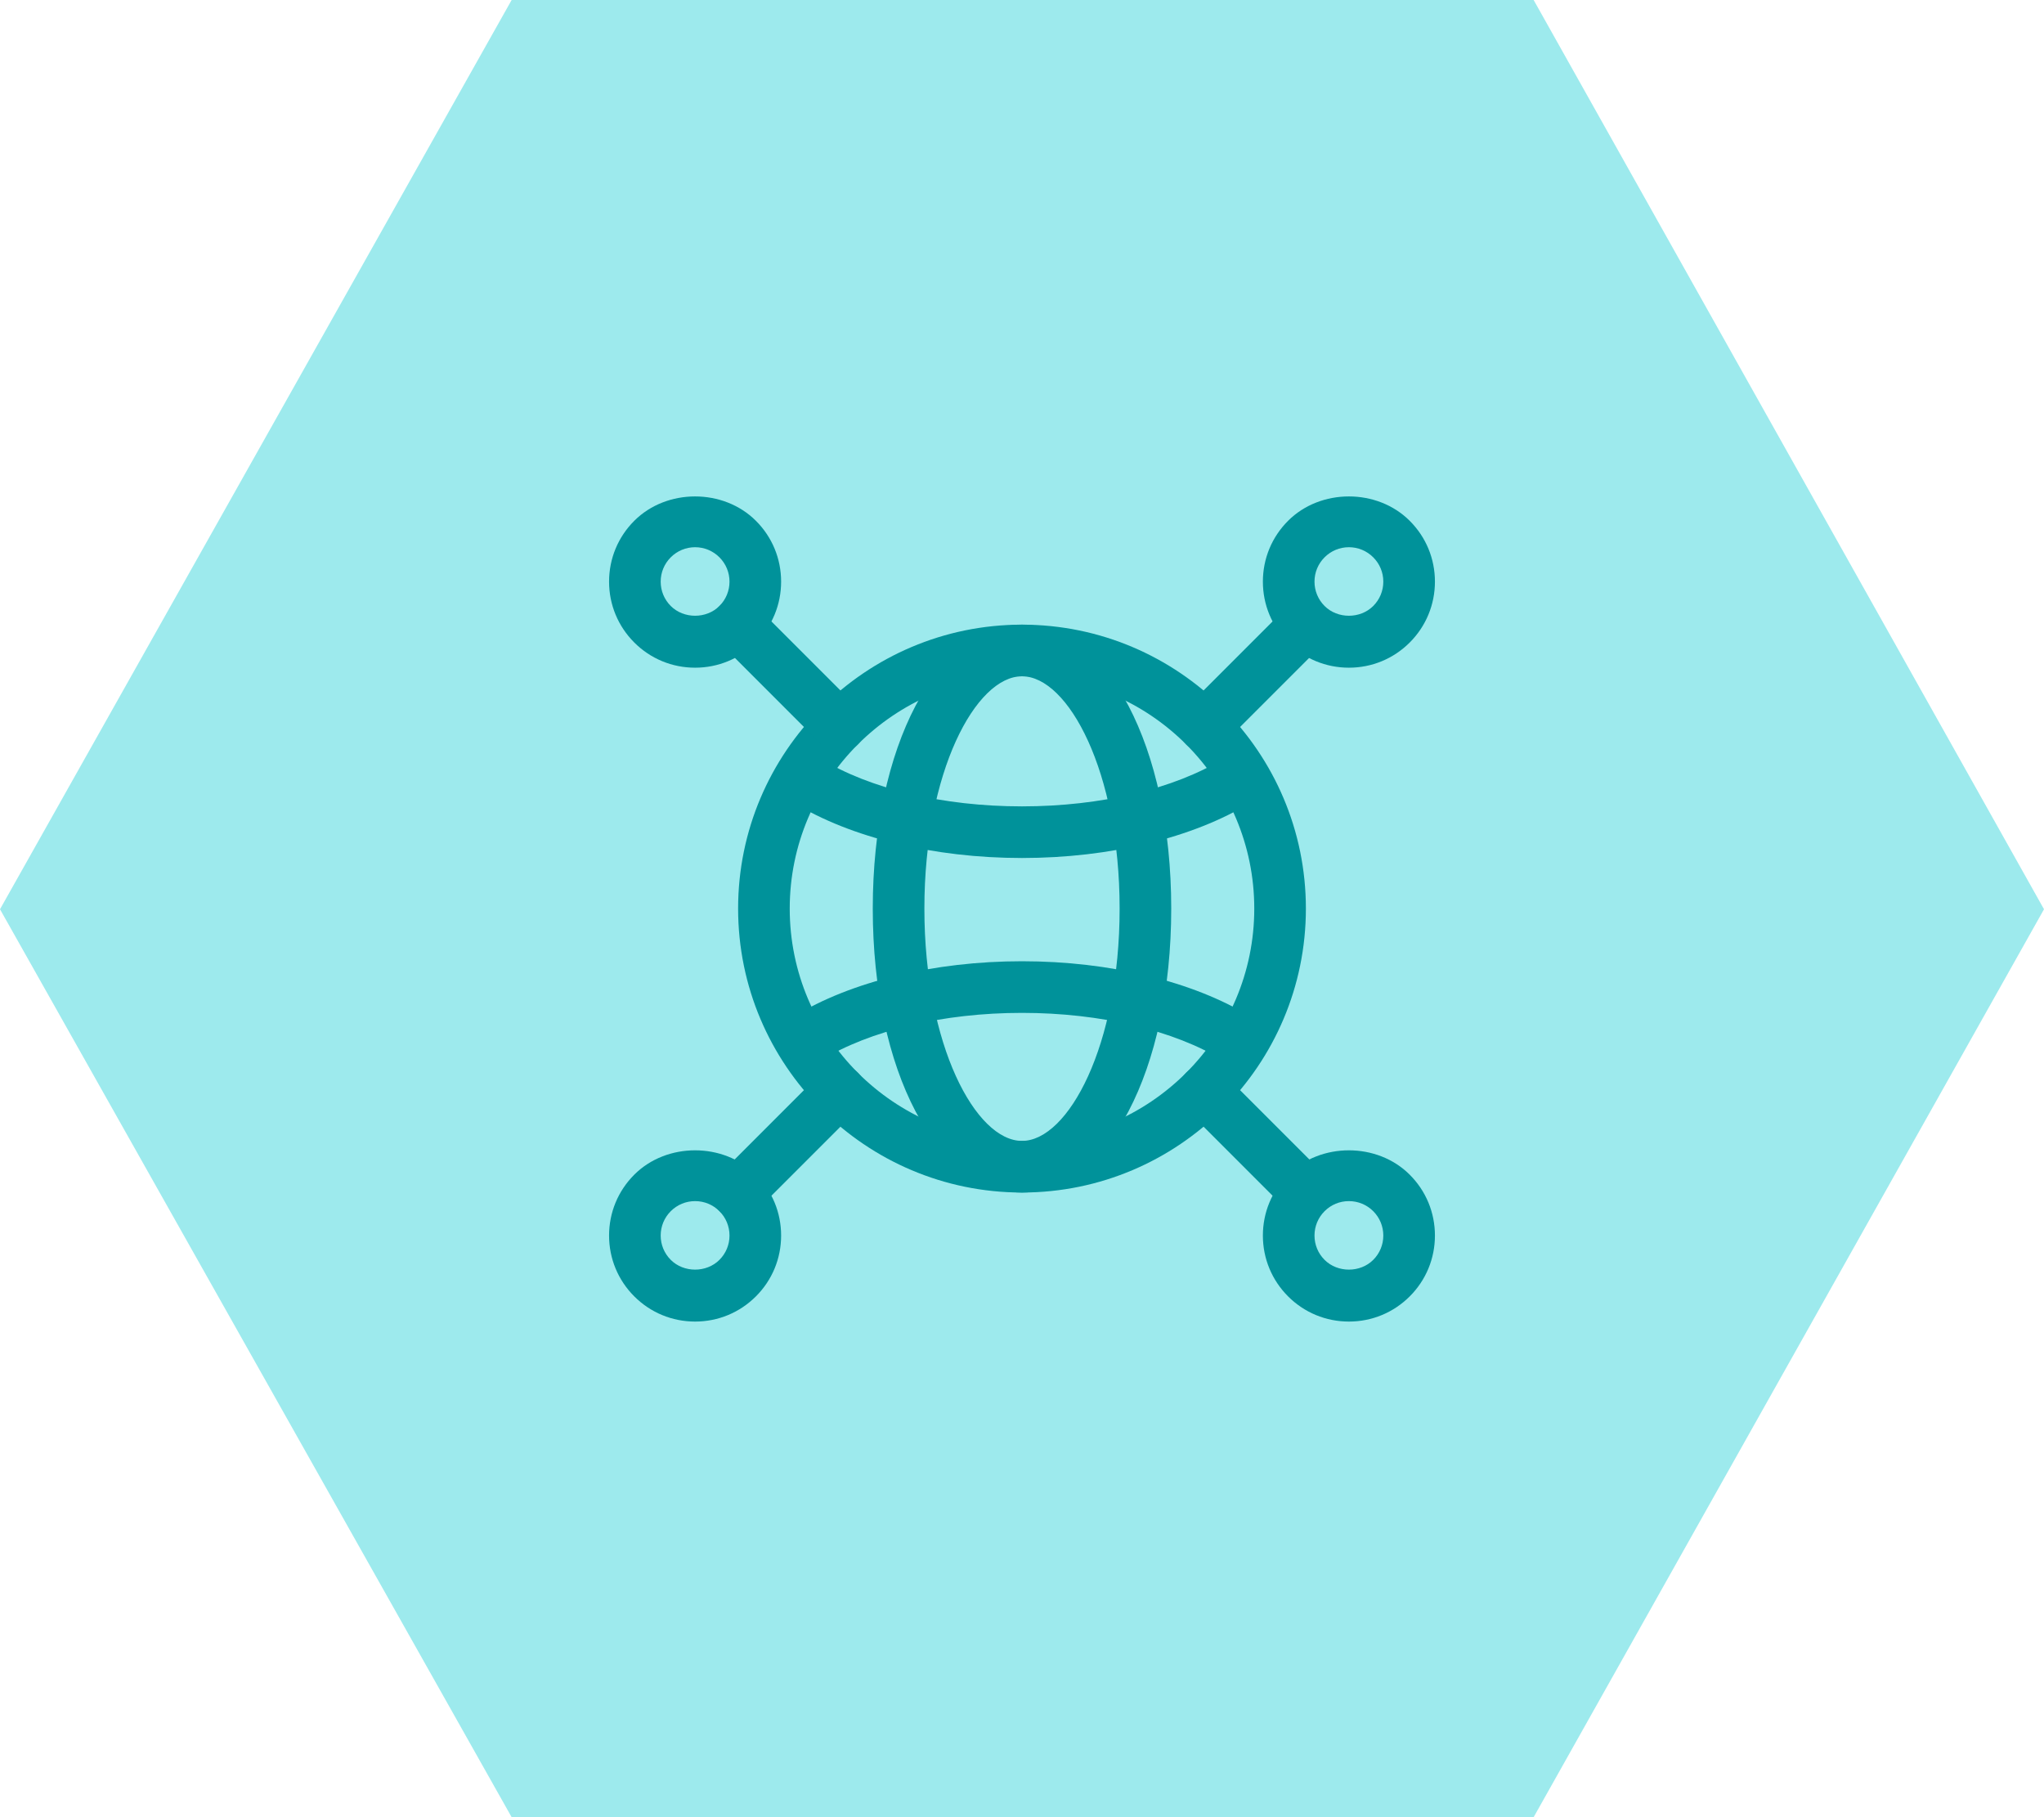 <svg width="99" height="88" viewBox="0 0 99 88" fill="none" xmlns="http://www.w3.org/2000/svg">
<path d="M74.281 0H24.781L0 44.032L24.781 88H74.281L99 44.032L74.281 0Z" fill="#9DEAED"/>
<g clip-path="url(#clip0)">
<path d="M49.5 57.75C41.918 57.75 35.75 51.582 35.75 44C35.75 36.418 41.918 30.25 49.5 30.25C57.082 30.25 63.25 36.418 63.25 44C63.25 51.582 57.082 57.75 49.5 57.75ZM49.5 32.75C43.297 32.75 38.25 37.797 38.25 44C38.25 50.203 43.297 55.25 49.5 55.25C55.703 55.25 60.75 50.203 60.75 44C60.75 37.797 55.703 32.75 49.5 32.75Z" fill="#00929A"/>
<path d="M49.5 57.75C45.378 57.75 42.272 51.838 42.272 44C42.272 36.162 45.378 30.25 49.5 30.25C53.622 30.25 56.728 36.162 56.728 44C56.728 51.838 53.622 57.75 49.5 57.75ZM49.5 32.75C47.263 32.75 44.772 37.37 44.772 44C44.772 50.63 47.263 55.25 49.5 55.25C51.737 55.25 54.228 50.63 54.228 44C54.228 37.37 51.737 32.75 49.5 32.75Z" fill="#00929A"/>
<path d="M49.5 41.55C45.242 41.55 41.207 40.572 38.428 38.865C37.84 38.505 37.657 37.735 38.018 37.147C38.38 36.557 39.15 36.373 39.738 36.735C42.133 38.207 45.69 39.05 49.5 39.05C53.31 39.05 56.867 38.207 59.262 36.735C59.848 36.373 60.618 36.557 60.982 37.147C61.343 37.735 61.158 38.505 60.57 38.867C57.793 40.572 53.758 41.55 49.5 41.55V41.55Z" fill="#00929A"/>
<path d="M59.917 51.55C59.693 51.55 59.467 51.49 59.263 51.365C56.867 49.895 53.308 49.05 49.5 49.05C45.692 49.05 42.133 49.894 39.738 51.365C39.15 51.727 38.38 51.544 38.018 50.954C37.657 50.365 37.842 49.595 38.43 49.234C41.207 47.529 45.243 46.55 49.5 46.55C53.757 46.55 57.793 47.529 60.572 49.235C61.16 49.597 61.343 50.367 60.983 50.955C60.747 51.339 60.335 51.55 59.917 51.55Z" fill="#00929A"/>
<path d="M65.333 32.334C64.22 32.334 63.173 31.901 62.387 31.114C61.6 30.327 61.167 29.28 61.167 28.167C61.167 27.054 61.6 26.007 62.387 25.221C63.958 23.647 66.707 23.647 68.278 25.221C69.067 26.007 69.5 27.054 69.5 28.167C69.5 29.28 69.067 30.326 68.28 31.114C67.492 31.901 66.447 32.334 65.333 32.334ZM65.333 26.5C64.888 26.5 64.47 26.674 64.155 26.989C63.84 27.304 63.667 27.722 63.667 28.167C63.667 28.612 63.84 29.03 64.155 29.346C64.785 29.976 65.882 29.976 66.512 29.346C66.827 29.03 67 28.612 67 28.167C67 27.722 66.827 27.304 66.512 26.989C66.197 26.674 65.778 26.5 65.333 26.5V26.5Z" fill="#00929A"/>
<path d="M58.333 36.416C58.013 36.416 57.693 36.295 57.45 36.05C56.962 35.561 56.962 34.77 57.45 34.281L62.1 29.631C62.588 29.143 63.38 29.143 63.868 29.631C64.357 30.12 64.357 30.911 63.868 31.4L59.218 36.05C58.973 36.295 58.653 36.416 58.333 36.416Z" fill="#00929A"/>
<path d="M35.733 59.017C35.413 59.017 35.093 58.895 34.85 58.65C34.362 58.162 34.362 57.37 34.85 56.882L39.783 51.948C40.272 51.46 41.063 51.46 41.552 51.948C42.04 52.437 42.04 53.228 41.552 53.717L36.618 58.65C36.373 58.895 36.053 59.017 35.733 59.017V59.017Z" fill="#00929A"/>
<path d="M33.667 63.999C32.553 63.999 31.507 63.566 30.72 62.779C29.933 61.993 29.5 60.946 29.5 59.833C29.5 58.719 29.933 57.673 30.72 56.886C32.292 55.313 35.04 55.313 36.612 56.886C37.4 57.673 37.833 58.719 37.833 59.833C37.833 60.946 37.4 61.991 36.613 62.779C35.825 63.566 34.78 63.999 33.667 63.999ZM33.667 58.166C33.222 58.166 32.803 58.339 32.488 58.654C32.173 58.969 32 59.388 32 59.833C32 60.278 32.173 60.696 32.488 61.011C33.118 61.641 34.215 61.641 34.845 61.011C35.16 60.696 35.333 60.278 35.333 59.833C35.333 59.388 35.16 58.969 34.845 58.654C34.53 58.339 34.112 58.166 33.667 58.166Z" fill="#00929A"/>
<path d="M65.333 63.999C64.22 63.999 63.175 63.566 62.387 62.779C61.6 61.991 61.167 60.946 61.167 59.833C61.167 58.719 61.6 57.673 62.387 56.886C63.958 55.313 66.707 55.313 68.278 56.886C69.067 57.673 69.5 58.719 69.5 59.833C69.5 60.946 69.067 61.993 68.28 62.779C67.493 63.566 66.447 63.999 65.333 63.999ZM65.333 58.166C64.888 58.166 64.47 58.339 64.155 58.654C63.84 58.969 63.667 59.388 63.667 59.833C63.667 60.278 63.84 60.696 64.155 61.011C64.785 61.641 65.882 61.641 66.512 61.011C66.827 60.696 67 60.278 67 59.833C67 59.388 66.827 58.969 66.512 58.654C66.197 58.339 65.778 58.166 65.333 58.166Z" fill="#00929A"/>
<path d="M62.983 58.733C62.663 58.733 62.343 58.612 62.1 58.367L57.45 53.717C56.962 53.228 56.962 52.437 57.45 51.948C57.938 51.46 58.73 51.46 59.218 51.948L63.868 56.598C64.357 57.087 64.357 57.878 63.868 58.367C63.623 58.612 63.303 58.733 62.983 58.733Z" fill="#00929A"/>
<path d="M40.667 36.416C40.347 36.416 40.027 36.295 39.783 36.05L34.85 31.116C34.362 30.628 34.362 29.837 34.85 29.348C35.338 28.86 36.13 28.86 36.618 29.348L41.552 34.282C42.04 34.77 42.04 35.562 41.552 36.05C41.307 36.295 40.987 36.416 40.667 36.416Z" fill="#00929A"/>
<path d="M33.667 32.334C32.553 32.334 31.508 31.901 30.72 31.114C29.933 30.326 29.5 29.28 29.5 28.167C29.5 27.054 29.933 26.007 30.72 25.221C32.292 23.647 35.04 23.647 36.612 25.221C37.4 26.007 37.833 27.054 37.833 28.167C37.833 29.28 37.4 30.327 36.613 31.114C35.827 31.901 34.78 32.334 33.667 32.334ZM33.667 26.5C33.222 26.5 32.803 26.674 32.488 26.989C32.173 27.304 32 27.722 32 28.167C32 28.612 32.173 29.03 32.488 29.346C33.118 29.976 34.215 29.976 34.845 29.346C35.16 29.03 35.333 28.612 35.333 28.167C35.333 27.722 35.16 27.304 34.845 26.989C34.53 26.674 34.112 26.5 33.667 26.5V26.5Z" fill="#00929A"/>
</g>
<defs>
<clipPath id="clip0">
<rect width="40" height="40" fill="white" transform="translate(29.5 24)"/>
</clipPath>
</defs>
</svg>

